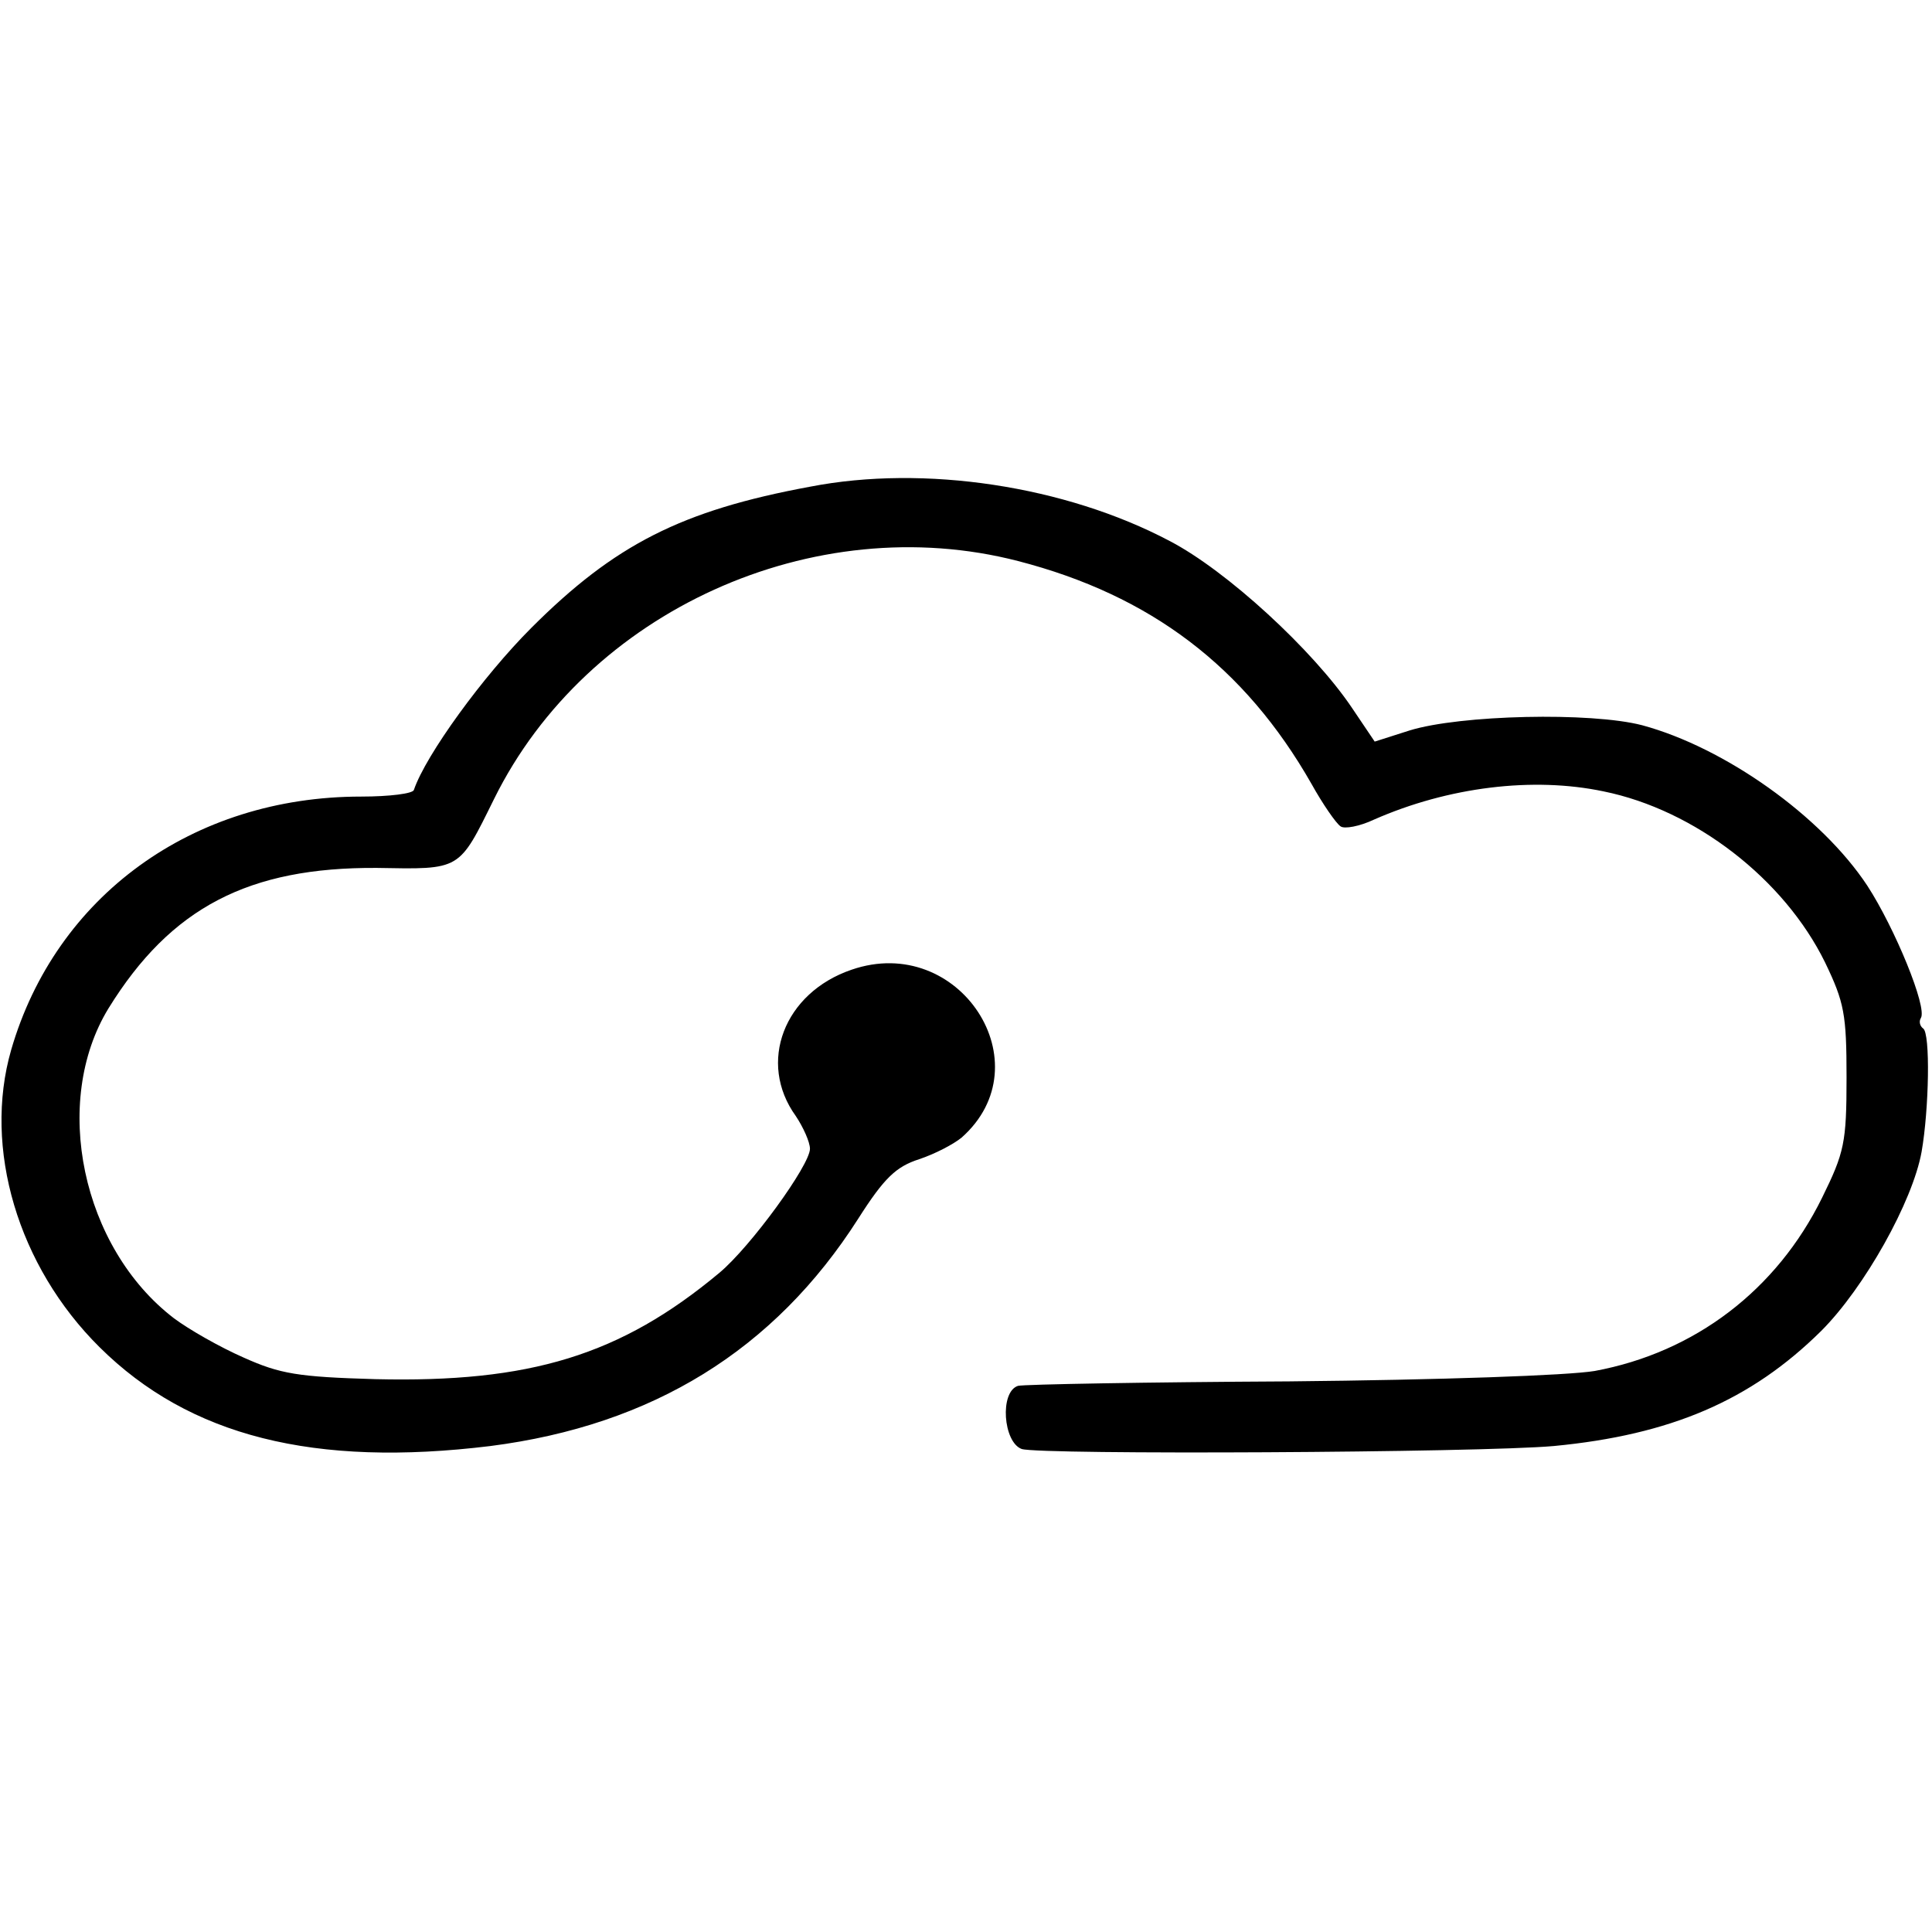 <?xml version="1.0" standalone="no"?>
<!DOCTYPE svg PUBLIC "-//W3C//DTD SVG 20010904//EN"
 "http://www.w3.org/TR/2001/REC-SVG-20010904/DTD/svg10.dtd">
<svg version="1.0" xmlns="http://www.w3.org/2000/svg"
 width="260pt" height="260pt" viewBox="0 0 260 260"
 preserveAspectRatio="xMidYMid meet">
<g transform="translate(0,260) scale(0.1,-0.1)"
fill="#000000" stroke="none">
<path d="M1090 1945 c-173 -32 -263 -78 -375 -190 -65 -65 -142 -171 -158
-218 -1 -5 -33 -9 -71 -9 -227 0 -411 -134 -471 -341 -38 -132 9 -291 119
-400 121 -120 289 -162 526 -133 218 28 382 129 495 306 35 55 51 70 82 80 21
7 46 20 57 29 112 99 -3 276 -148 226 -91 -31 -127 -125 -75 -197 10 -15 19
-35 19 -44 0 -22 -80 -132 -122 -167 -133 -111 -255 -148 -463 -143 -104 3
-128 7 -177 29 -32 14 -74 38 -94 53 -124 95 -165 291 -88 417 84 136 189 190
361 189 114 -2 110 -4 158 93 125 253 430 391 705 320 178 -46 305 -142 395
-300 15 -27 33 -53 39 -57 5 -4 26 0 45 9 100 44 214 58 309 38 123 -25 243
-118 298 -230 26 -54 29 -70 29 -155 0 -88 -3 -101 -33 -162 -61 -124 -171
-208 -306 -233 -36 -6 -206 -12 -411 -14 -192 -1 -357 -4 -365 -6 -25 -8 -20
-76 5 -85 25 -8 615 -5 716 4 157 15 265 61 360 155 58 58 123 174 135 241 10
57 12 160 2 166 -4 3 -6 9 -3 14 9 14 -35 121 -72 178 -62 94 -192 186 -303
216 -69 18 -245 14 -313 -7 l-47 -15 -31 46 c-52 77 -168 184 -245 224 -140
74 -330 103 -484 73z"/>
</g>
</svg>
